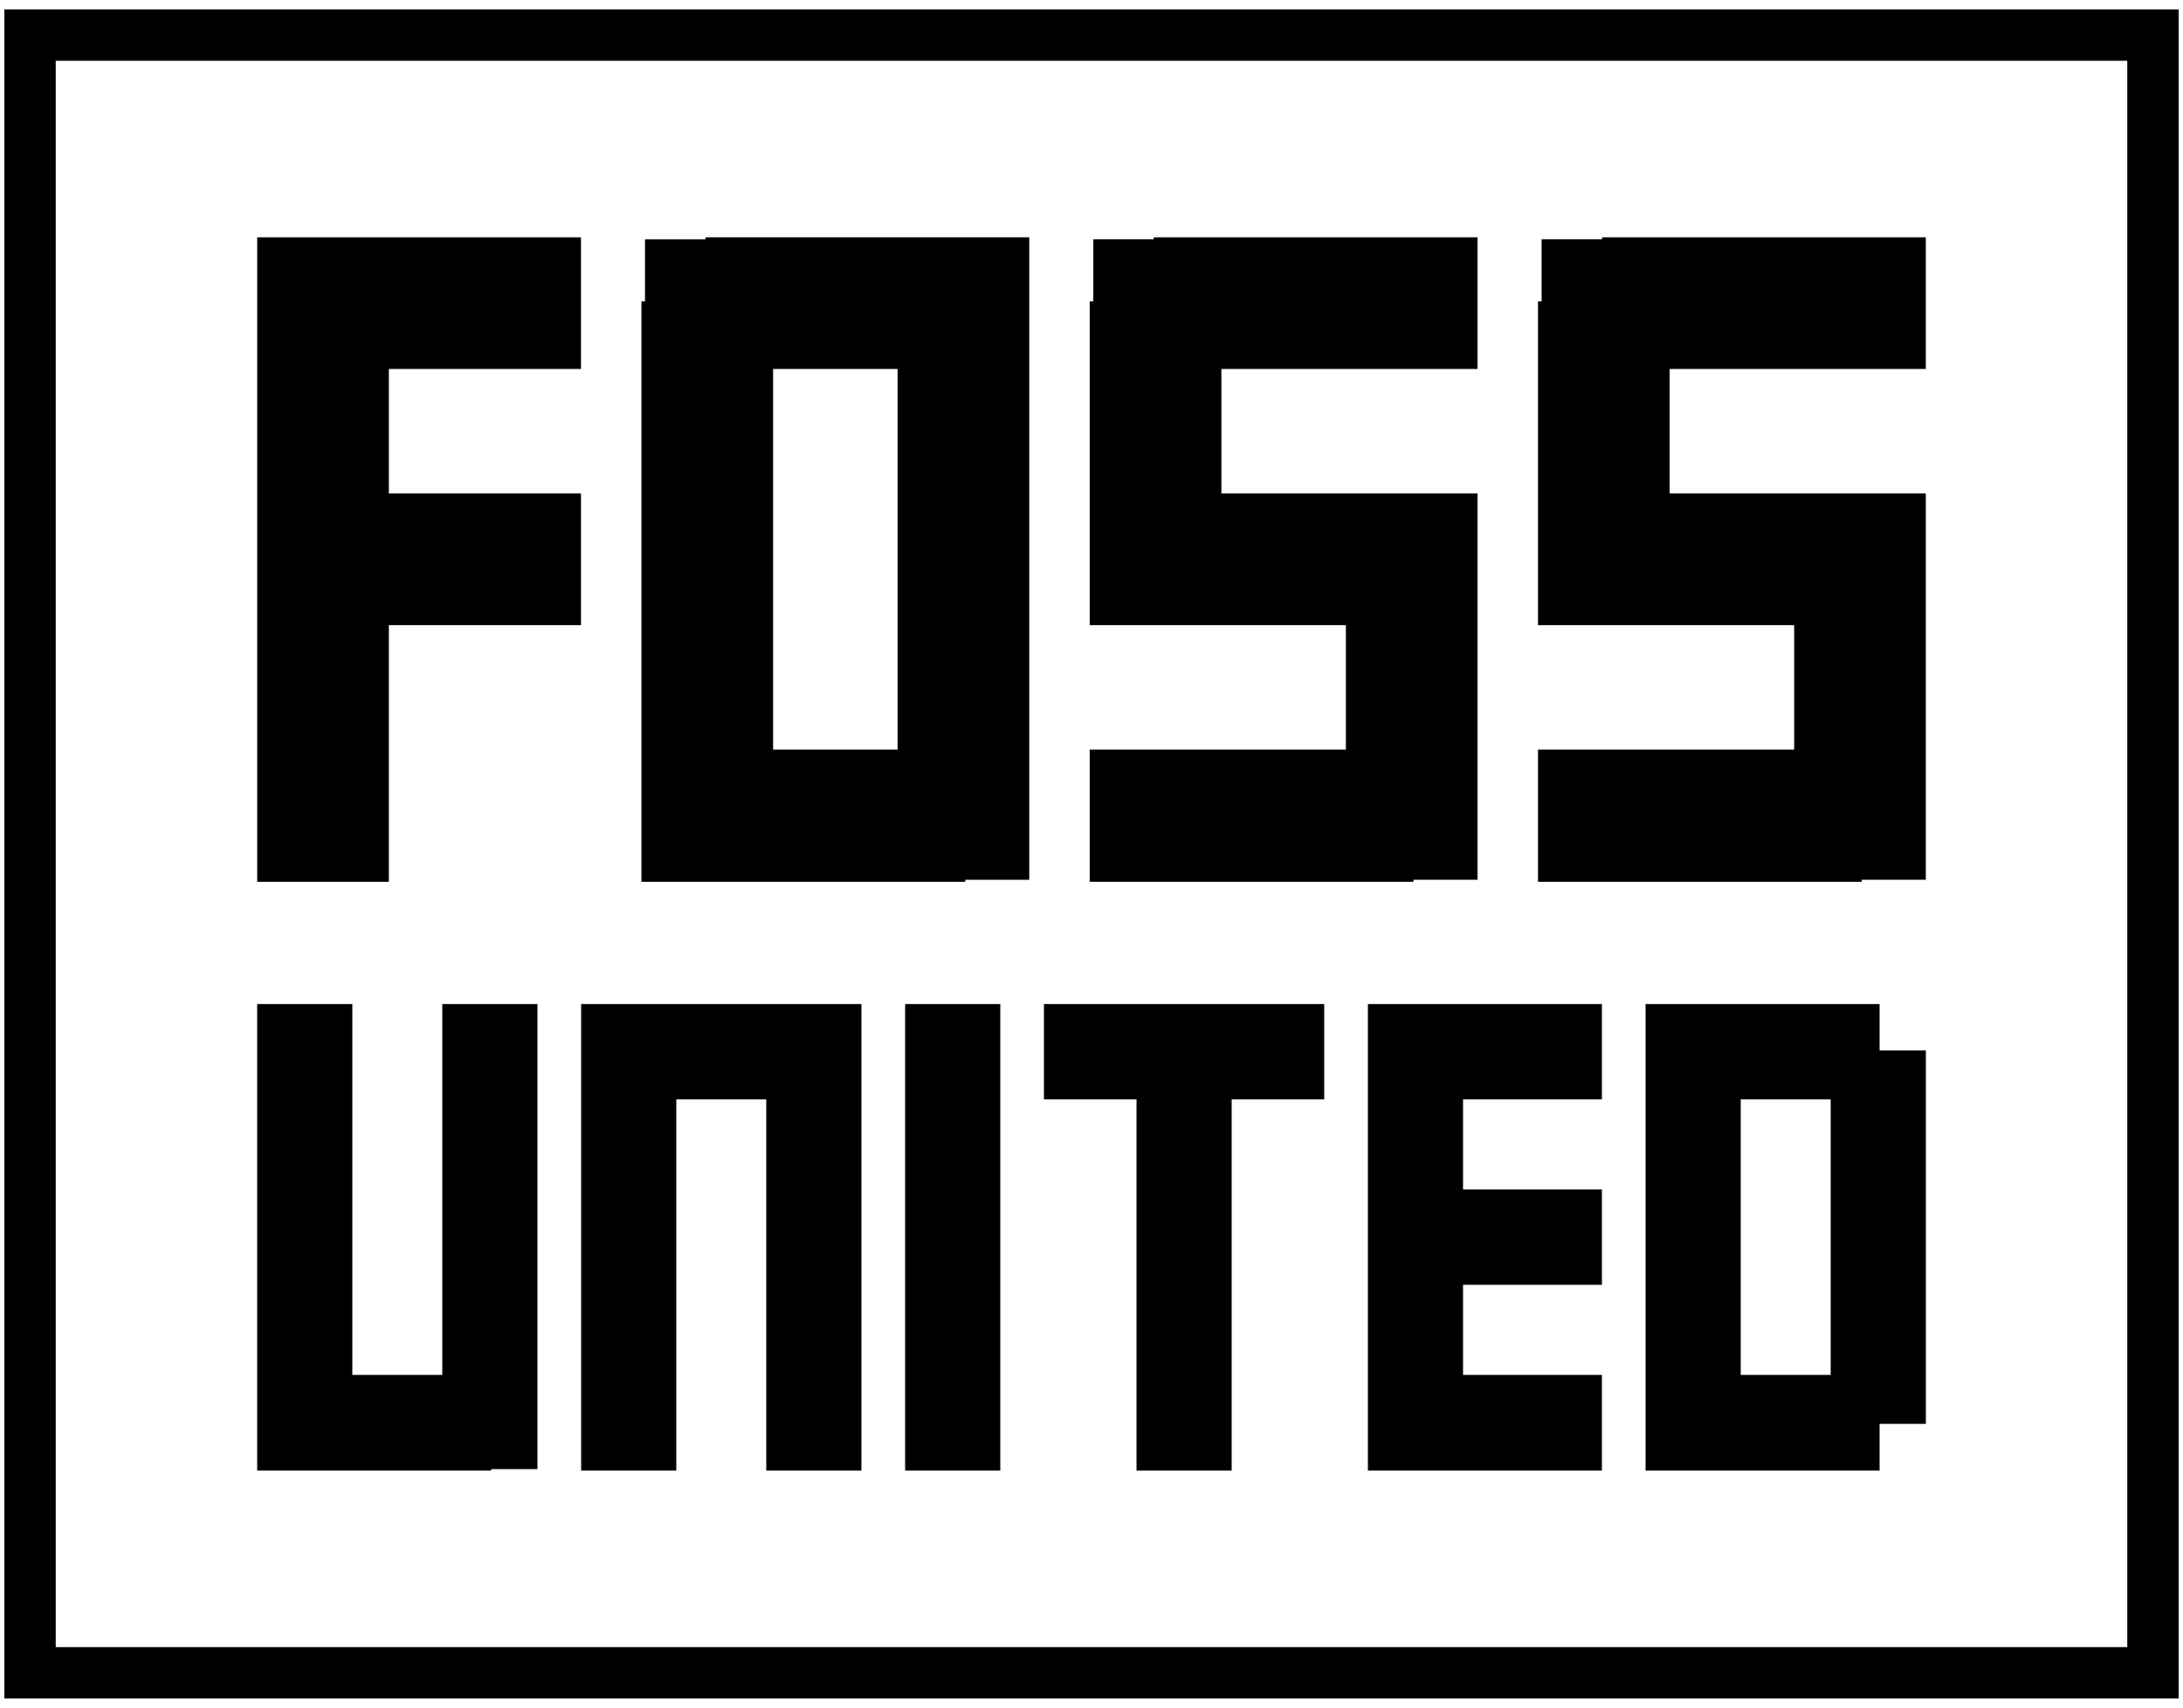 <svg width="170" height="133" viewBox="0 0 170 133" fill="none" xmlns="http://www.w3.org/2000/svg">
<path d="M30.283 68.67H20.029V18.48H45.244V28.733H30.283V38.428H45.244V48.681H30.283V68.67Z" fill="black"/>
<path d="M60.205 58.376H69.9V28.733H60.205V58.376ZM54.938 68.67V63.643H49.951V23.467H54.938V18.48H75.166V23.467H80.153V63.643H75.166V68.67H54.938ZM50.23 18.639H54.938V23.467H50.23V18.639ZM75.166 18.48L80.153 18.479V23.467H75.166V18.48ZM75.166 63.643H80.153V68.51H75.166V63.643ZM49.951 63.643H54.938V68.67L49.951 68.669V63.643Z" fill="black"/>
<path d="M110.076 68.67H84.861V58.376H104.81V48.681H89.848V43.694H84.861V23.467H89.848V18.48H115.063V28.733H95.115V38.428H110.076V43.415H115.063V63.643H110.076V68.67ZM85.141 18.639H89.848V23.467H85.141V18.639ZM84.861 43.694H89.848V48.681H84.861L84.861 43.694ZM110.076 38.428H115.063L115.063 43.415H110.076V38.428ZM110.076 63.643H115.063L115.063 68.51H110.076L110.076 63.643Z" fill="black"/>
<path d="M144.986 68.67H119.771V58.376H139.72V48.681H124.759V43.694H119.771V23.467H124.759V18.48H149.973V28.733H130.025V38.428H144.986V43.415H149.973V63.643H144.986V68.67ZM120.051 18.639H124.759V23.467H120.051V18.639ZM119.771 43.694H124.759V48.681H119.771L119.771 43.694ZM144.986 38.428H149.973L149.973 43.415H144.986V38.428ZM144.986 63.643H149.973L149.973 68.51H144.986L144.986 63.643Z" fill="black"/>
<path d="M23.631 114.52V110.882H20.027V78.189H27.437V107.069H34.444V78.189H41.854V110.882H38.25V114.52H23.631ZM20.027 110.882H23.631V114.52H20.027V110.882ZM38.25 110.882H41.854V114.405H38.25V110.882Z" fill="black"/>
<path d="M52.666 114.52H45.256V78.189H67.082V114.52H59.672V85.612H52.666V114.52Z" fill="black"/>
<path d="M77.896 114.52H70.486V78.189H77.896V114.52Z" fill="black"/>
<path d="M95.915 114.52H88.505V85.612H81.297V78.189H103.123V85.612H95.915V114.52Z" fill="black"/>
<path d="M124.748 114.52H106.525V78.189H124.748V85.612H113.935V92.629H124.748V100.052H113.935V107.069H124.748V114.52Z" fill="black"/>
<path d="M135.558 107.069H142.565V85.612H135.558V107.069ZM128.148 114.52V78.189H146.371V81.799H149.975V110.882H146.371V114.52H128.148Z" fill="black"/>
<path d="M167.66 2.732H2.34V130.268H167.66V2.732Z" stroke="black" stroke-width="4"/>
</svg>
